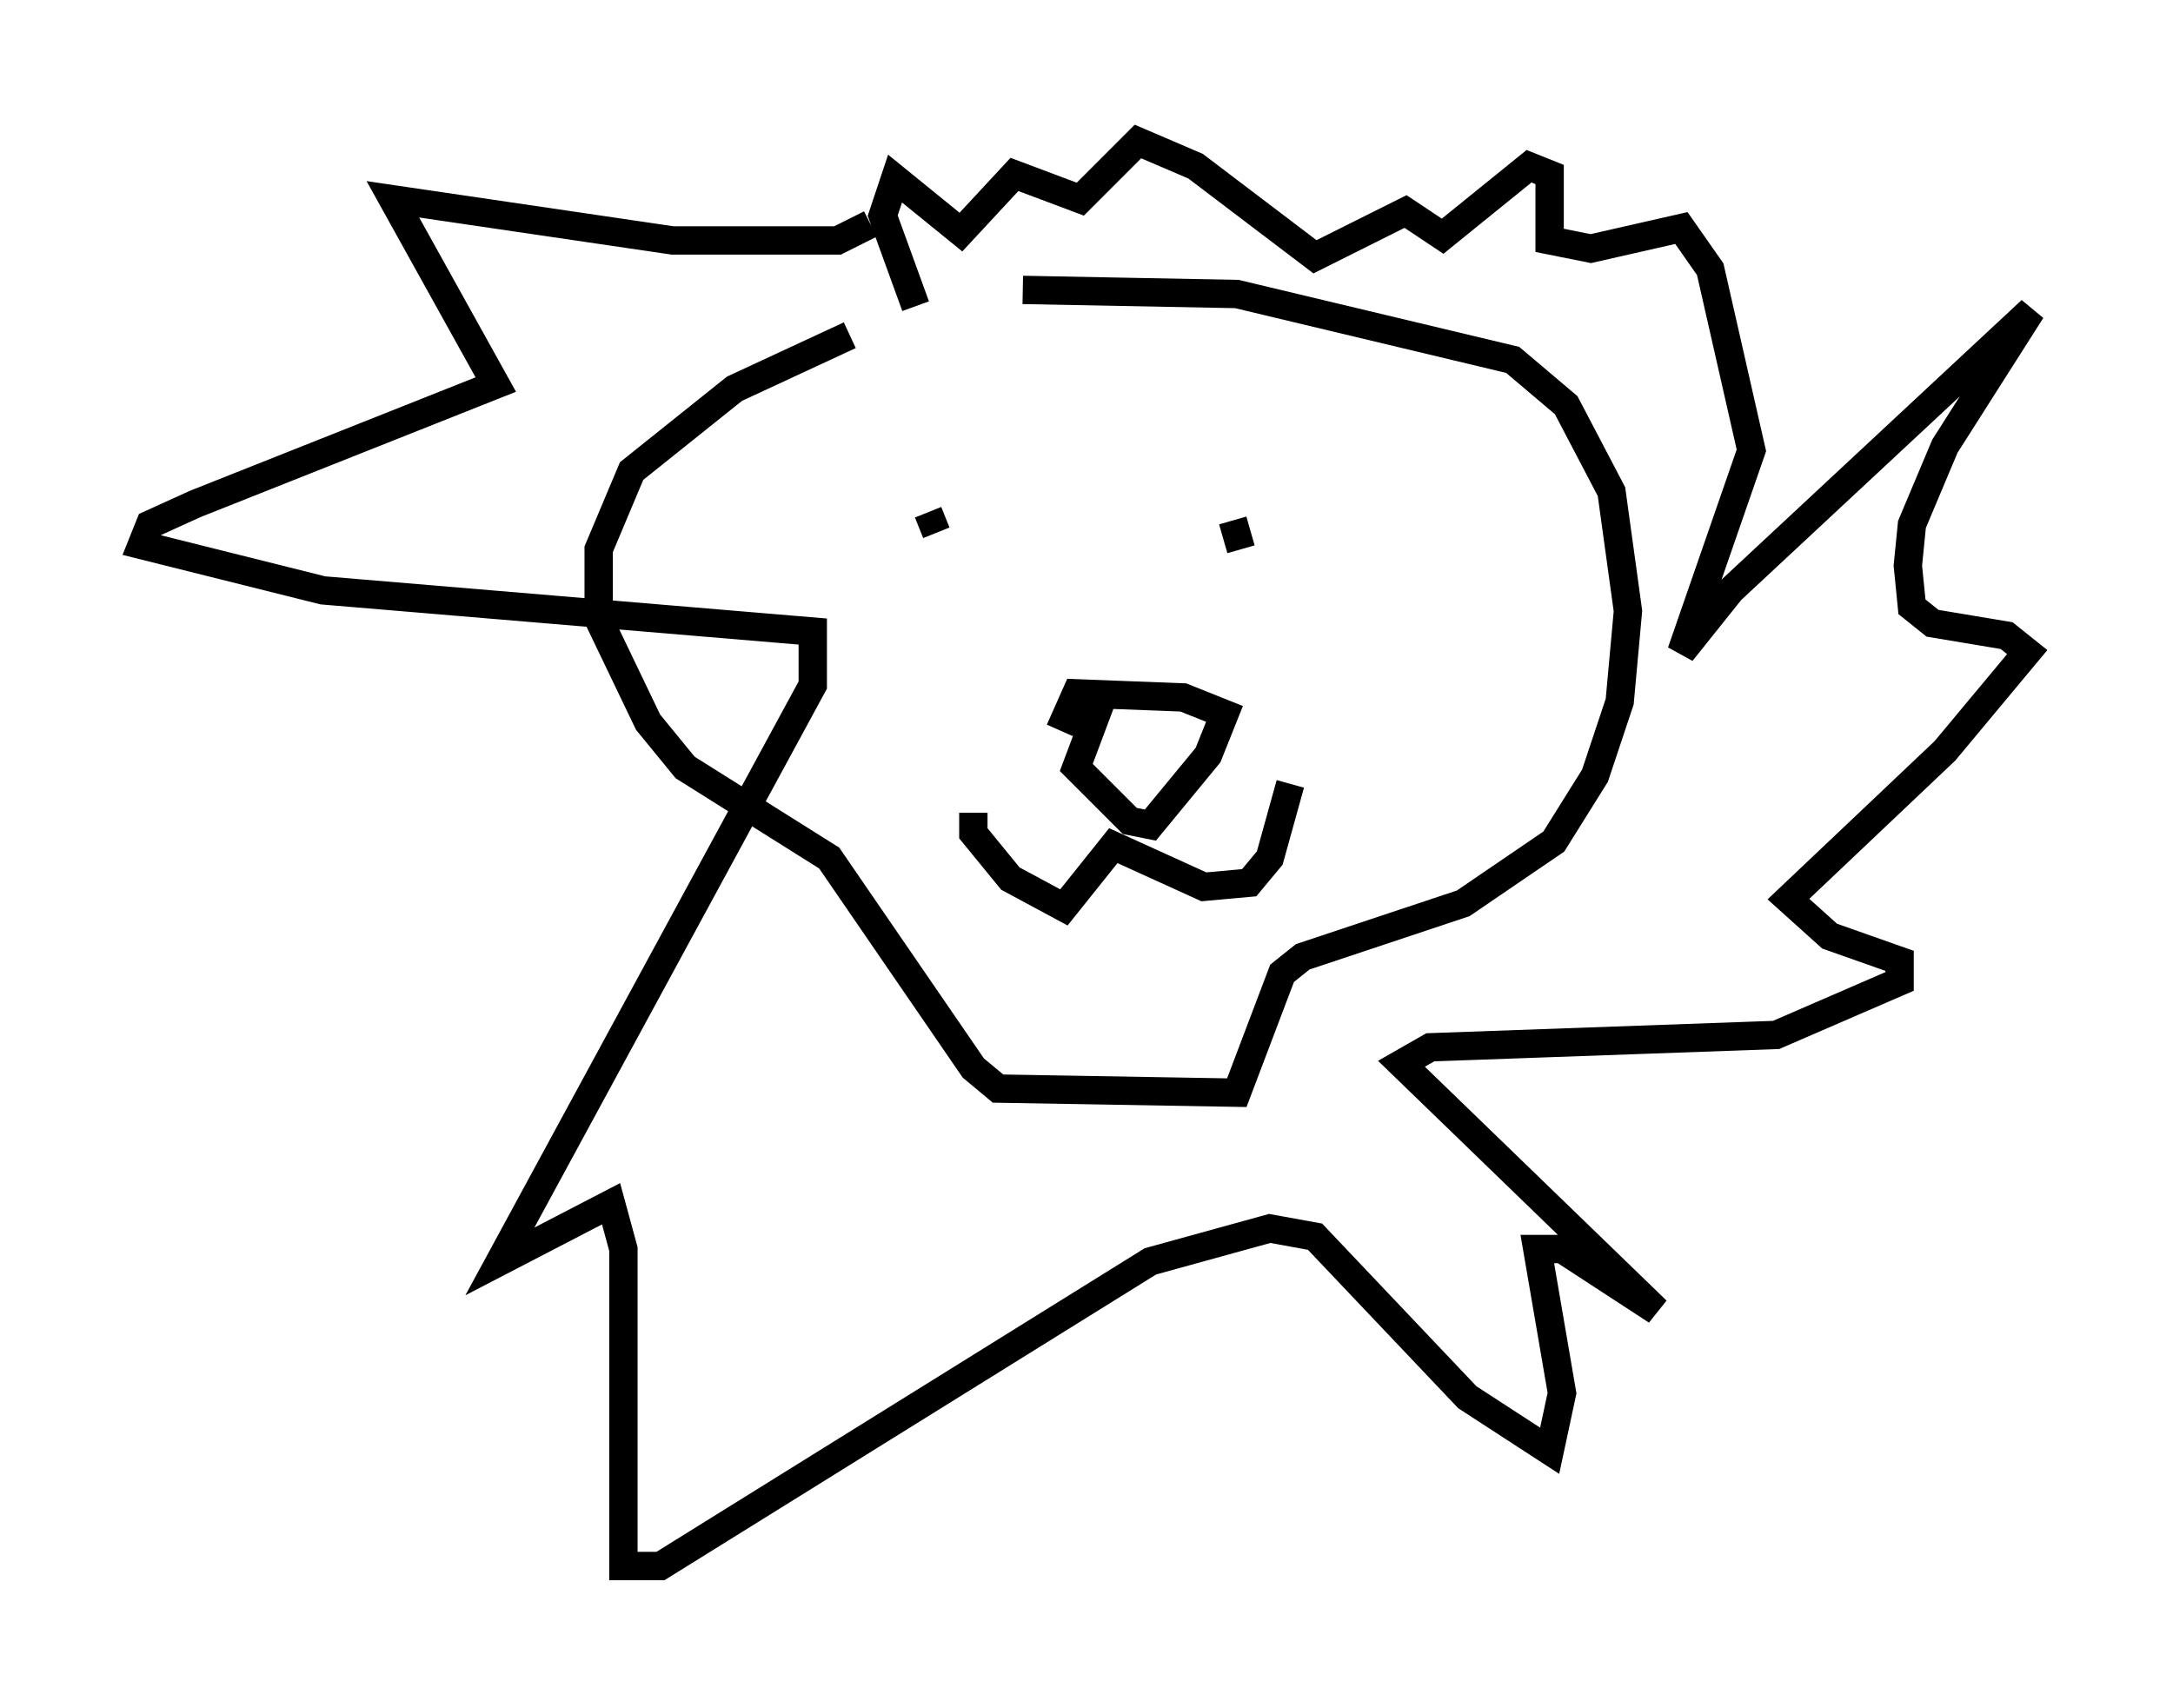 <?xml version="1.0" encoding="utf-8" ?>
<svg baseProfile="full" height="60.257" version="1.1" width="76.67" xmlns="http://www.w3.org/2000/svg" xmlns:ev="http://www.w3.org/2001/xml-events" xmlns:xlink="http://www.w3.org/1999/xlink"><defs /><rect fill="white" height="60.257" width="76.67" x="0" y="0" /><path d="M35.938, 10.084 m-5.955, 1.743 l-4.067, 1.888 -3.631, 2.905 l-1.162, 2.76 0.0, 2.469 l1.743, 3.631 1.307, 1.598 l5.084, 3.196 5.084, 7.408 l0.872, 0.726 8.425, 0.145 l1.598, -4.212 0.726, -0.581 l5.665, -1.888 3.196, -2.179 l1.453, -2.324 0.872, -2.615 l0.291, -3.196 -0.581, -4.212 l-1.598, -3.05 -1.888, -1.598 l-9.732, -2.324 -7.553, -0.145 m-3.341, 7.844 l0.291, 0.726 m10.458, -0.436 l0.291, 1.017 m-4.939, 5.374 l-0.872, 2.324 1.888, 1.888 l0.726, 0.145 2.034, -2.469 l0.581, -1.453 -1.453, -0.581 l-3.777, -0.145 -0.581, 1.307 m-3.05, 2.905 l0.0, 0.726 1.307, 1.598 l1.888, 1.017 1.743, -2.179 l3.196, 1.453 1.598, -0.145 l0.726, -0.872 0.726, -2.615 m-14.816, -19.754 l-1.162, 0.581 -5.81, 0.0 l-9.877, -1.453 3.631, 6.536 l-10.603, 4.212 -1.598, 0.726 l-0.291, 0.726 6.391, 1.598 l17.285, 1.453 0.0, 1.888 l-11.039, 20.335 3.922, -2.034 l0.436, 1.598 0.0, 11.184 l1.307, 0.0 17.285, -10.749 l4.212, -1.162 1.598, 0.291 l5.374, 5.665 2.905, 1.888 l0.436, -2.034 -0.872, -5.084 l0.872, 0.0 3.341, 2.179 l-9.006, -8.715 1.017, -0.581 l12.201, -0.436 4.358, -1.888 l0.0, -0.726 -2.469, -0.872 l-1.453, -1.307 5.52, -5.229 l2.905, -3.486 -0.726, -0.581 l-2.615, -0.436 -0.726, -0.581 l-0.145, -1.453 0.145, -1.453 l1.162, -2.76 3.05, -4.793 l-10.603, 9.877 -1.743, 2.179 l2.469, -7.117 -1.453, -6.391 l-1.017, -1.453 -3.196, 0.726 l-1.453, -0.291 0.0, -2.324 l-0.726, -0.291 -3.05, 2.469 l-1.307, -0.872 -3.196, 1.598 l-4.212, -3.196 -2.034, -0.872 l-2.034, 2.034 -2.324, -0.872 l-1.888, 2.034 -2.324, -1.888 l-0.436, 1.307 1.162, 3.196 " fill="none" stroke="black" stroke-width="1" /></svg>
